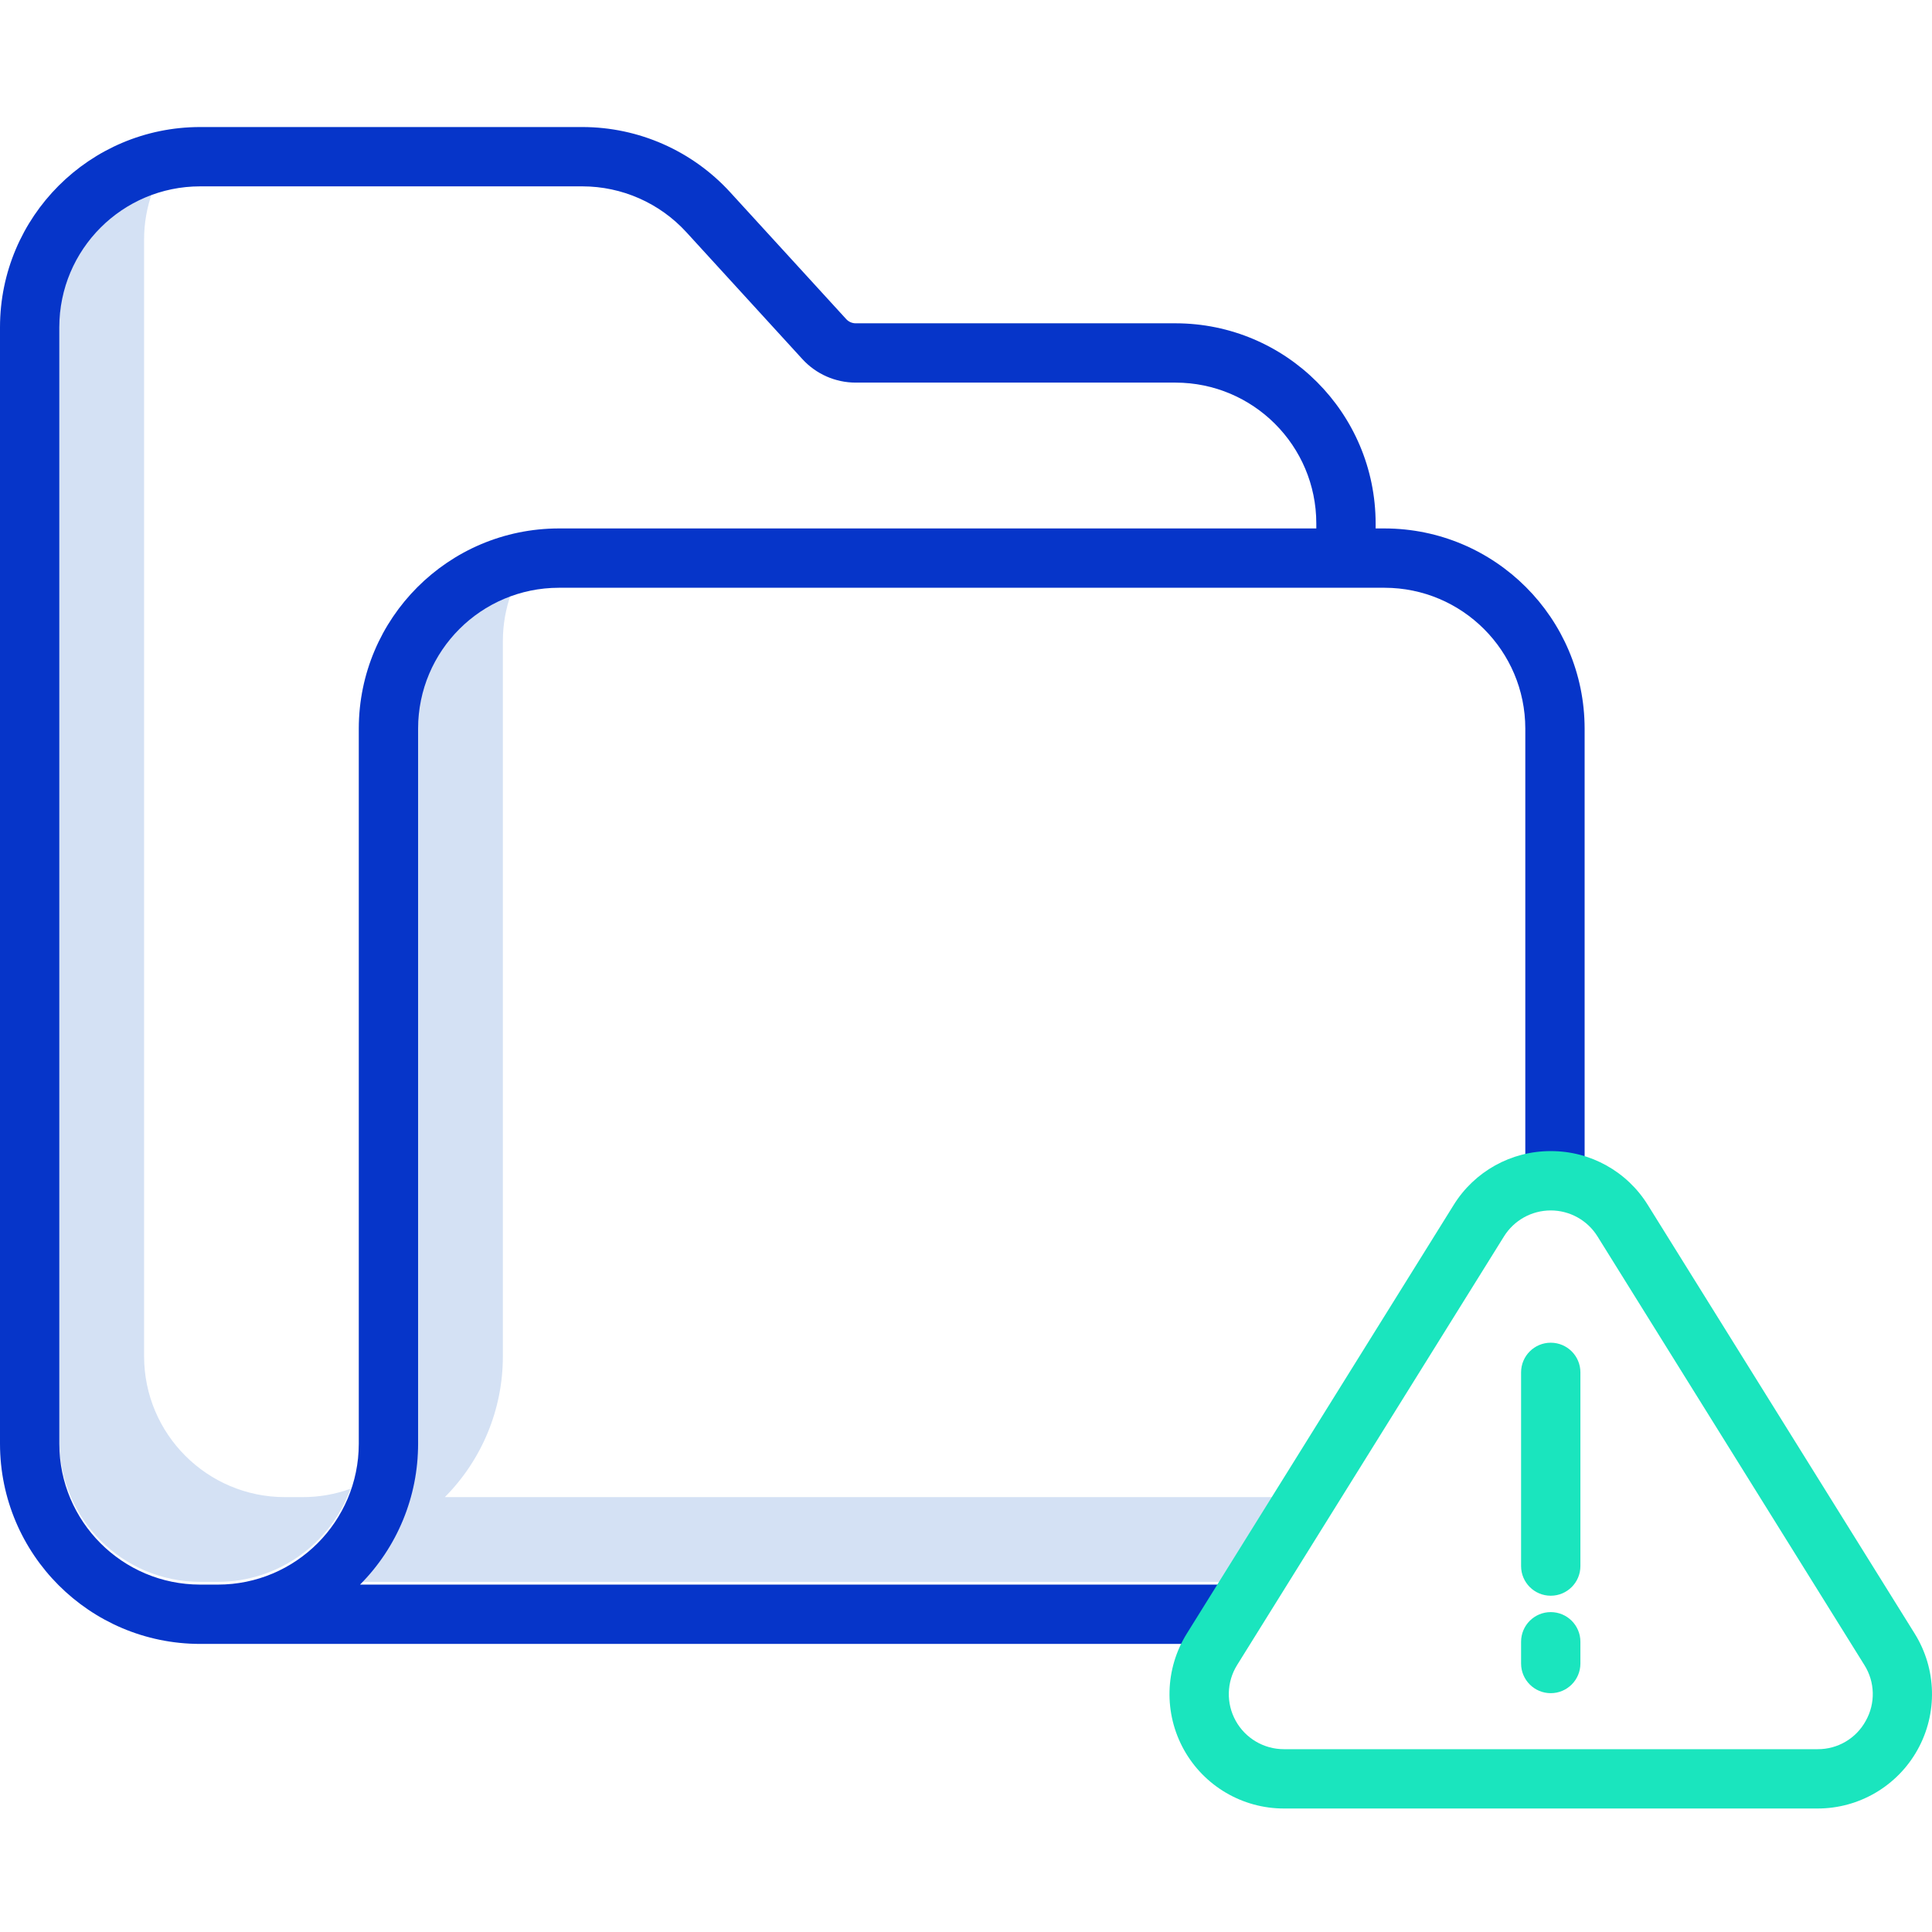 <svg height="455pt" viewBox="0 -29 455.983 455" width="455pt" xmlns="http://www.w3.org/2000/svg"><path d="m71.457 323.855h-4.23c-18.336-.023-33.199-14.883-33.219-33.223v-263.57c-.004-3.836.66-7.645 1.965-11.254-13.168 4.758-21.949 17.254-21.965 31.254v263.57c.02 18.34 14.883 33.199 33.219 33.223h4.23c14.004-.02 26.504-8.801 31.266-21.973-3.613 1.309-7.426 1.973-11.266 1.973zm0 0" fill="#d4e1f4"/><path d="m308.008 323.855h-203.023c8.781-8.828 13.707-20.773 13.699-33.223v-168.828c0-3.84.664-7.648 1.969-11.258-13.172 4.762-21.949 17.254-21.969 31.258v168.828c.008 12.449-4.918 24.395-13.699 33.223h213.047c-.012-.348 9.977-20 9.977-20zm0 0" fill="#d4e1f4"/><path d="m326.77 95.23h-2.098v-1.188c-.031-26.07-21.152-47.199-47.223-47.23h-75.488c-.859 0-1.68-.363-2.254-1l-27.391-29.953c-8.953-9.777-21.598-15.355-34.855-15.367h-90.242c-26.066.027-47.188 21.152-47.219 47.219v263.57c.031 26.066 21.152 47.191 47.219 47.219h241.781v-14h-204.023c8.781-8.824 13.707-20.77 13.703-33.219v-168.828c.02-18.34 14.879-33.199 33.219-33.223h194.871c18.34.02 33.203 14.879 33.227 33.223v108.047h14v-108.047c-.031-26.07-21.156-47.191-47.227-47.223zm-16.098 0h-178.773c-26.066.031-47.188 21.156-47.219 47.223v168.828c-.023 18.34-14.887 33.203-33.23 33.219h-4.23c-18.336-.02-33.199-14.879-33.219-33.219v-263.57c.02-18.336 14.883-33.199 33.219-33.219h90.242c9.328.008 18.223 3.934 24.523 10.812l27.375 29.945c3.23 3.543 7.805 5.562 12.602 5.562h75.488c18.34.023 33.203 14.887 33.219 33.23zm0 0" fill="#0635c9"/><g fill="#1ae5be"><path d="m388.922 254.918c-4.906-7.938-13.586-12.762-22.922-12.73-9.332-.031-18.012 4.793-22.922 12.73l-62.98 101.156c-5.184 8.324-5.445 18.805-.684 27.379 4.762 8.574 13.797 13.895 23.605 13.891h125.965c9.805.004 18.844-5.316 23.602-13.891 4.762-8.574 4.5-19.055-.684-27.379zm51.426 121.738c-2.266 4.152-6.633 6.723-11.363 6.688h-125.965c-4.723.004-9.074-2.559-11.367-6.688-2.293-4.125-2.168-9.172.328-13.18l62.984-101.156c2.371-3.812 6.543-6.129 11.035-6.129 4.488 0 8.66 2.316 11.035 6.129l62.984 101.156c2.527 3.996 2.656 9.062.328 13.18zm0 0"/><path d="m366 287.41c-3.867 0-7 3.133-7 7v45.715c0 3.867 3.133 7 7 7s7-3.133 7-7v-45.715c0-3.867-3.133-7-7-7zm0 0"/><path d="m366 350.992c-3.867 0-7 3.133-7 7v5.133c0 3.867 3.133 7 7 7s7-3.133 7-7v-5.133c0-3.867-3.133-7-7-7zm0 0"/></g></svg>